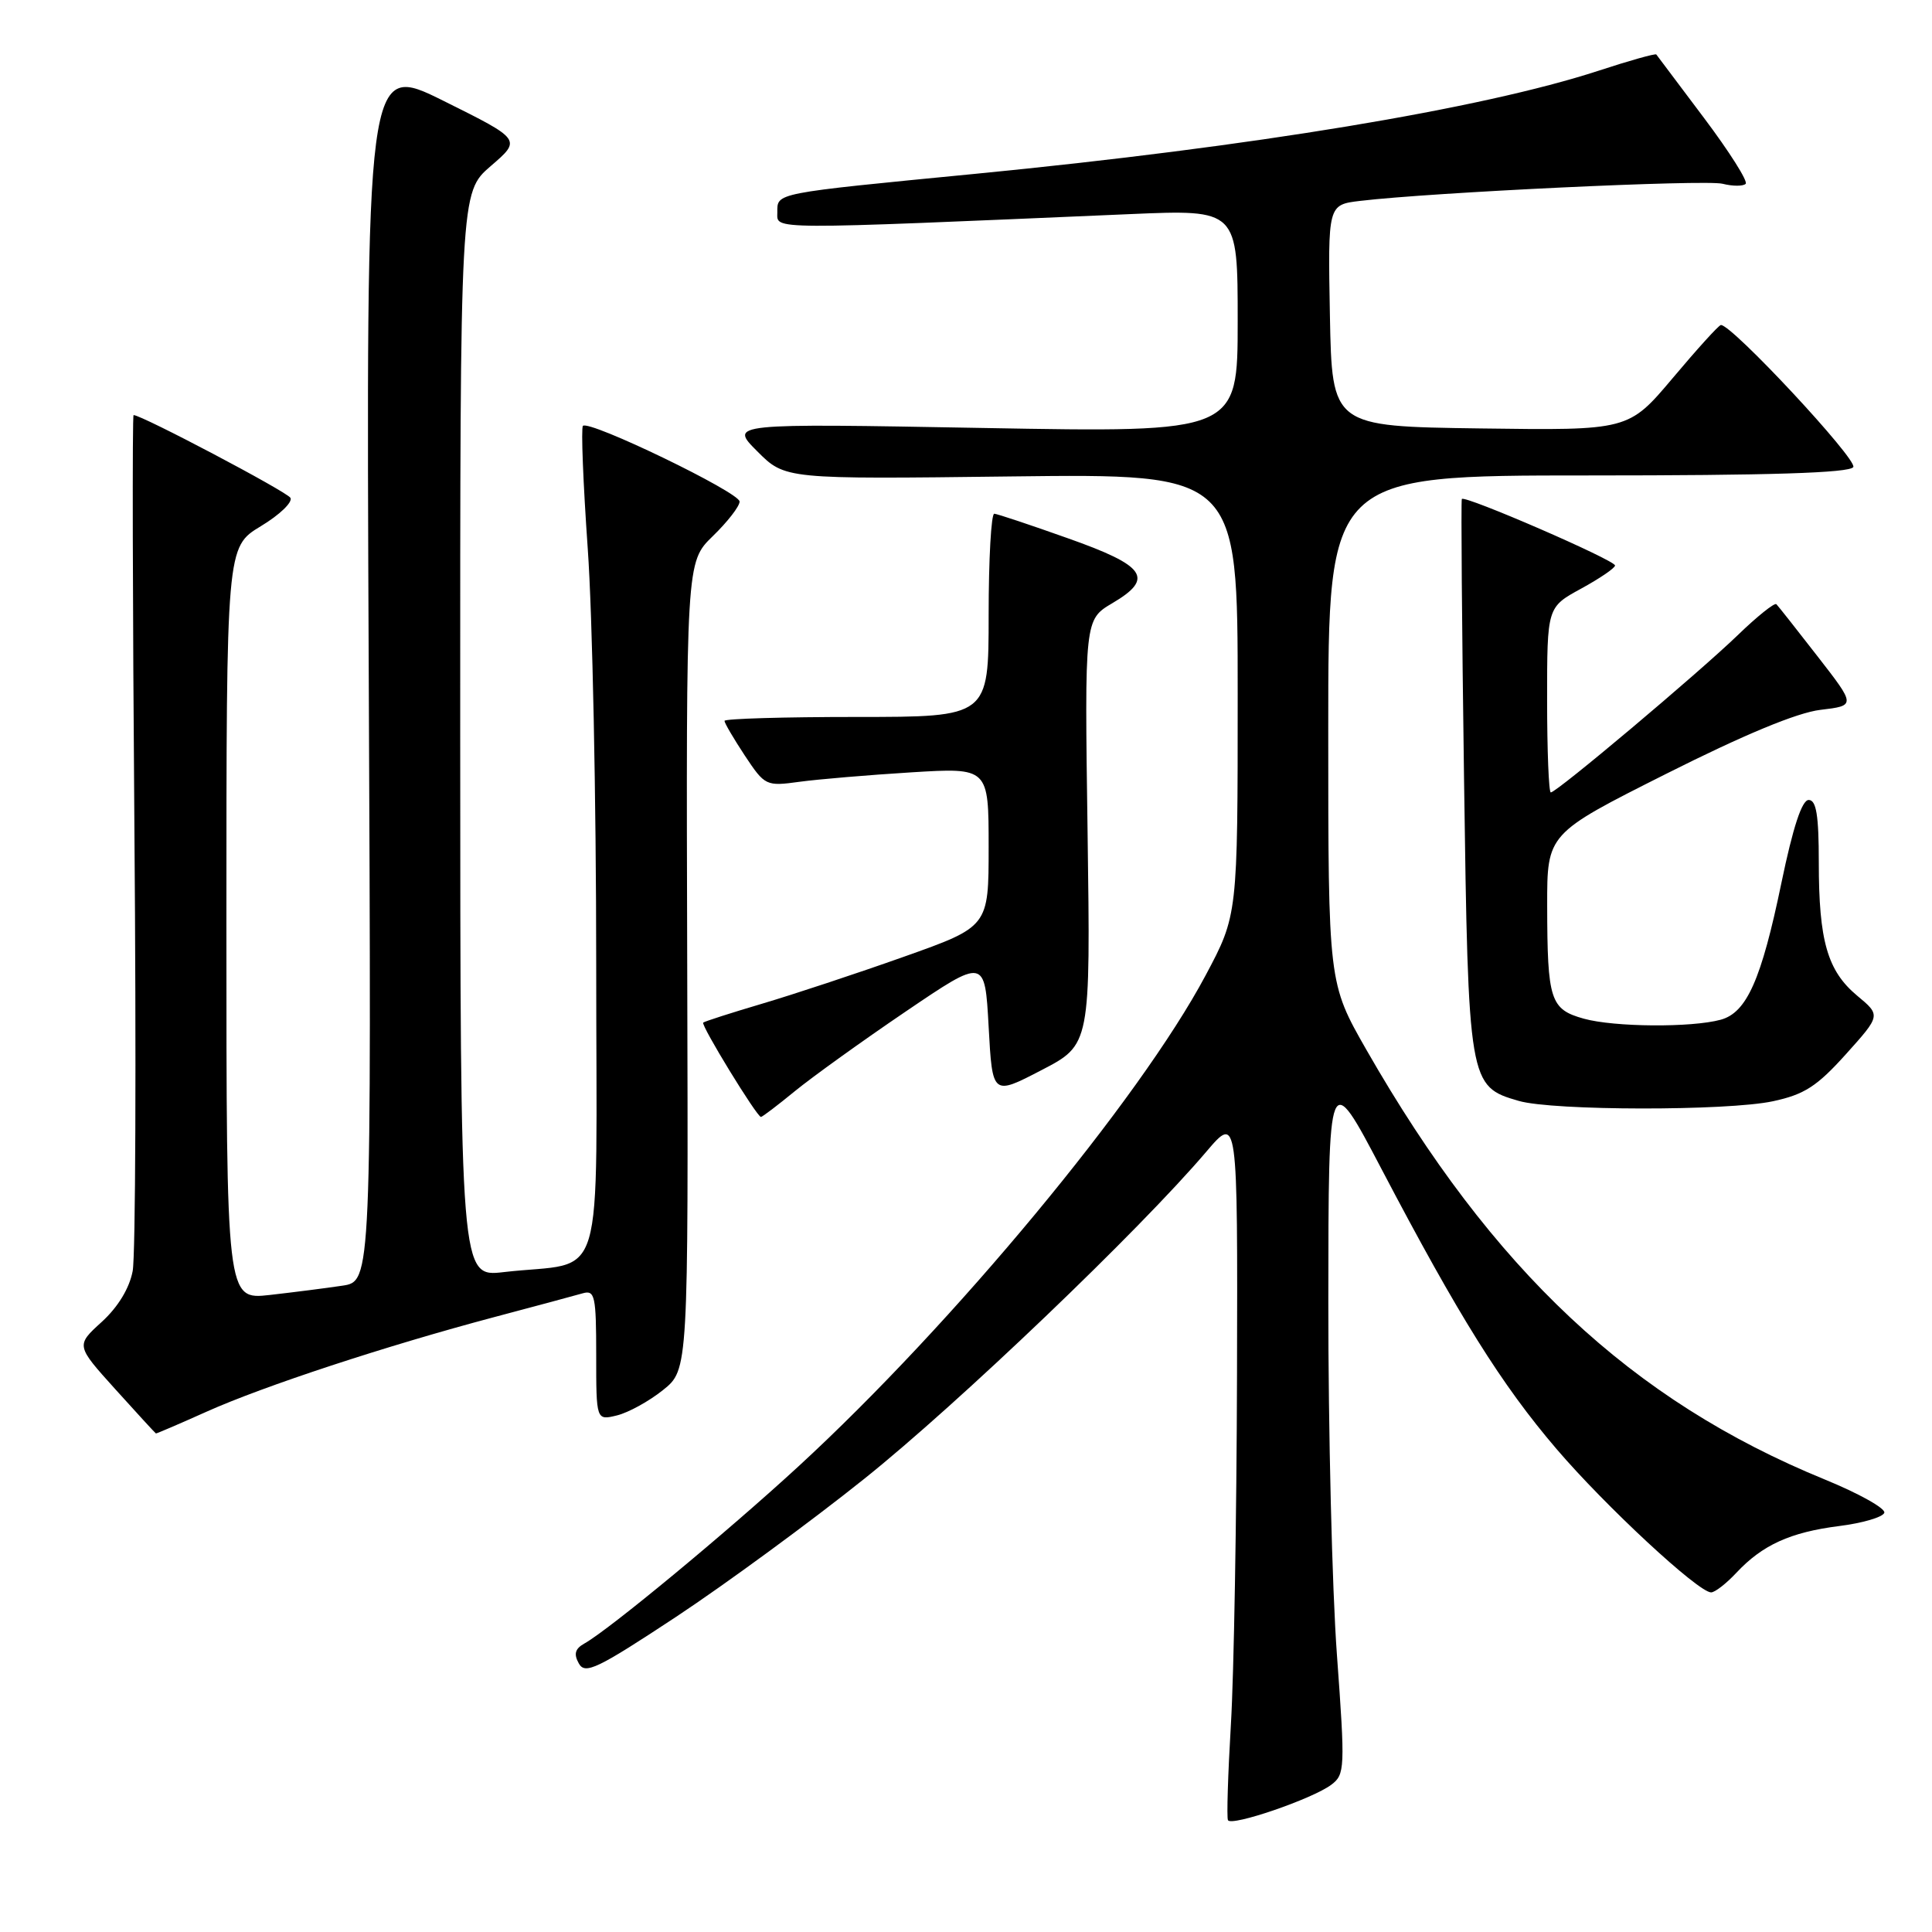 <?xml version="1.0" encoding="UTF-8" standalone="no"?>
<!DOCTYPE svg PUBLIC "-//W3C//DTD SVG 1.1//EN" "http://www.w3.org/Graphics/SVG/1.1/DTD/svg11.dtd" >
<svg xmlns="http://www.w3.org/2000/svg" xmlns:xlink="http://www.w3.org/1999/xlink" version="1.1" viewBox="0 0 256 256">
 <g >
 <path fill="currentColor"
d=" M 176.40 236.49 C 178.21 235.13 178.25 234.35 177.15 219.28 C 176.51 210.60 176.00 189.55 176.01 172.50 C 176.03 141.50 176.03 141.50 183.11 155.00 C 193.32 174.46 198.98 183.50 206.25 192.00 C 212.75 199.60 225.04 211.00 226.73 211.00 C 227.24 211.00 228.74 209.83 230.08 208.40 C 233.53 204.71 237.23 203.03 243.69 202.21 C 246.80 201.82 249.49 201.03 249.68 200.45 C 249.87 199.88 246.32 197.89 241.77 196.03 C 216.19 185.57 197.76 168.30 181.07 139.13 C 176.00 130.26 176.00 130.26 176.00 96.63 C 176.00 63.00 176.00 63.00 210.44 63.00 C 234.51 63.00 245.09 62.67 245.57 61.89 C 246.17 60.92 229.38 42.89 228.02 43.07 C 227.73 43.10 224.87 46.26 221.65 50.09 C 215.79 57.04 215.79 57.04 196.15 56.77 C 176.50 56.50 176.50 56.50 176.22 41.82 C 175.95 27.13 175.95 27.13 180.22 26.62 C 189.66 25.49 225.96 23.77 228.25 24.35 C 229.60 24.69 230.97 24.69 231.31 24.36 C 231.64 24.03 229.15 20.10 225.79 15.63 C 222.42 11.16 219.57 7.37 219.47 7.22 C 219.36 7.06 215.90 8.03 211.79 9.38 C 196.33 14.42 165.94 19.45 129.26 23.03 C 102.36 25.65 103.00 25.53 103.00 28.15 C 103.00 30.47 101.19 30.46 149.75 28.37 C 164.00 27.76 164.00 27.76 164.00 42.54 C 164.00 57.32 164.00 57.32 130.32 56.71 C 96.64 56.10 96.64 56.10 100.34 59.80 C 104.03 63.50 104.03 63.50 134.02 63.13 C 164.00 62.77 164.00 62.77 164.00 92.02 C 164.00 121.26 164.00 121.26 159.75 129.24 C 151.00 145.67 126.32 175.43 105.78 194.32 C 96.28 203.06 80.70 215.95 77.44 217.77 C 76.19 218.47 76.00 219.17 76.70 220.42 C 77.53 221.91 79.13 221.14 89.60 214.23 C 96.17 209.88 107.39 201.66 114.52 195.95 C 126.92 186.04 151.02 162.99 159.84 152.61 C 164.00 147.72 164.00 147.72 163.91 182.11 C 163.86 201.02 163.50 221.90 163.10 228.50 C 162.71 235.10 162.53 240.81 162.71 241.18 C 163.13 242.06 173.92 238.36 176.40 236.49 Z  M 27.34 187.07 C 34.91 183.67 51.19 178.32 65.50 174.52 C 71.00 173.06 76.29 171.64 77.25 171.36 C 78.82 170.92 79.00 171.76 79.00 179.54 C 79.00 188.22 79.00 188.22 81.75 187.55 C 83.26 187.18 86.01 185.67 87.85 184.19 C 91.21 181.50 91.21 181.50 91.06 127.99 C 90.91 74.48 90.91 74.48 94.45 71.04 C 96.40 69.15 98.00 67.09 98.00 66.46 C 98.00 65.24 78.06 55.61 77.24 56.43 C 76.98 56.69 77.27 64.01 77.88 72.70 C 78.50 81.39 79.00 106.11 79.00 127.64 C 79.00 171.90 80.48 166.97 66.75 168.56 C 61.00 169.23 61.00 169.23 60.98 97.37 C 60.97 25.50 60.97 25.50 65.03 22.00 C 69.10 18.50 69.10 18.50 58.80 13.38 C 48.50 8.26 48.50 8.26 48.86 89.02 C 49.22 169.79 49.22 169.79 45.36 170.36 C 43.24 170.68 38.91 171.23 35.75 171.59 C 30.00 172.23 30.00 172.23 30.00 122.36 C 30.00 72.49 30.00 72.49 34.55 69.73 C 37.06 68.22 38.82 66.52 38.48 65.96 C 37.96 65.12 18.78 55.00 17.70 55.00 C 17.52 55.00 17.57 79.70 17.81 109.90 C 18.06 140.09 17.96 166.42 17.58 168.42 C 17.15 170.70 15.64 173.19 13.48 175.16 C 10.05 178.28 10.05 178.28 15.27 184.07 C 18.15 187.26 20.57 189.90 20.66 189.94 C 20.74 189.97 23.75 188.68 27.34 187.07 Z  M 105.33 144.58 C 107.62 142.71 114.22 137.96 120.00 134.04 C 130.50 126.92 130.50 126.92 131.00 136.05 C 131.50 145.18 131.50 145.18 138.00 141.80 C 144.50 138.43 144.50 138.43 144.11 110.27 C 143.71 82.10 143.71 82.10 147.40 79.92 C 152.98 76.63 151.85 74.98 141.49 71.32 C 136.55 69.56 132.16 68.10 131.75 68.07 C 131.34 68.03 131.00 74.08 131.00 81.50 C 131.00 95.00 131.00 95.00 113.50 95.00 C 103.88 95.00 96.00 95.23 96.00 95.52 C 96.00 95.81 97.22 97.88 98.70 100.13 C 101.36 104.13 101.50 104.20 105.95 103.59 C 108.45 103.25 115.11 102.69 120.75 102.34 C 131.00 101.71 131.00 101.71 131.00 112.25 C 131.00 122.79 131.00 122.79 119.75 126.78 C 113.56 128.98 105.12 131.77 101.00 132.99 C 96.88 134.21 93.36 135.34 93.18 135.50 C 92.84 135.83 100.29 148.00 100.83 148.00 C 101.01 148.00 103.04 146.46 105.33 144.58 Z  M 234.93 145.92 C 239.08 145.03 240.76 143.95 244.59 139.69 C 249.22 134.54 249.22 134.54 246.08 131.93 C 242.14 128.64 241.00 124.67 241.00 114.26 C 241.00 108.03 240.67 106.00 239.66 106.00 C 238.76 106.00 237.58 109.61 236.05 116.97 C 233.39 129.82 231.45 134.18 228.00 135.12 C 224.11 136.18 213.89 136.10 209.86 134.98 C 205.42 133.74 205.03 132.55 205.01 119.99 C 205.00 110.47 205.00 110.47 220.75 102.55 C 231.08 97.35 238.12 94.43 241.21 94.06 C 245.91 93.50 245.91 93.50 240.86 87.00 C 238.08 83.42 235.62 80.30 235.38 80.06 C 235.15 79.82 232.83 81.67 230.23 84.19 C 224.98 89.25 206.27 105.00 205.49 105.00 C 205.22 105.00 205.00 99.48 205.00 92.73 C 205.00 80.46 205.00 80.46 209.50 78.00 C 211.97 76.65 214.00 75.27 214.00 74.93 C 214.00 74.22 194.03 65.56 193.70 66.12 C 193.58 66.33 193.71 82.95 193.99 103.05 C 194.56 143.64 194.61 143.96 201.26 145.88 C 205.80 147.19 228.87 147.22 234.93 145.92 Z "/>
</g>
</svg>
